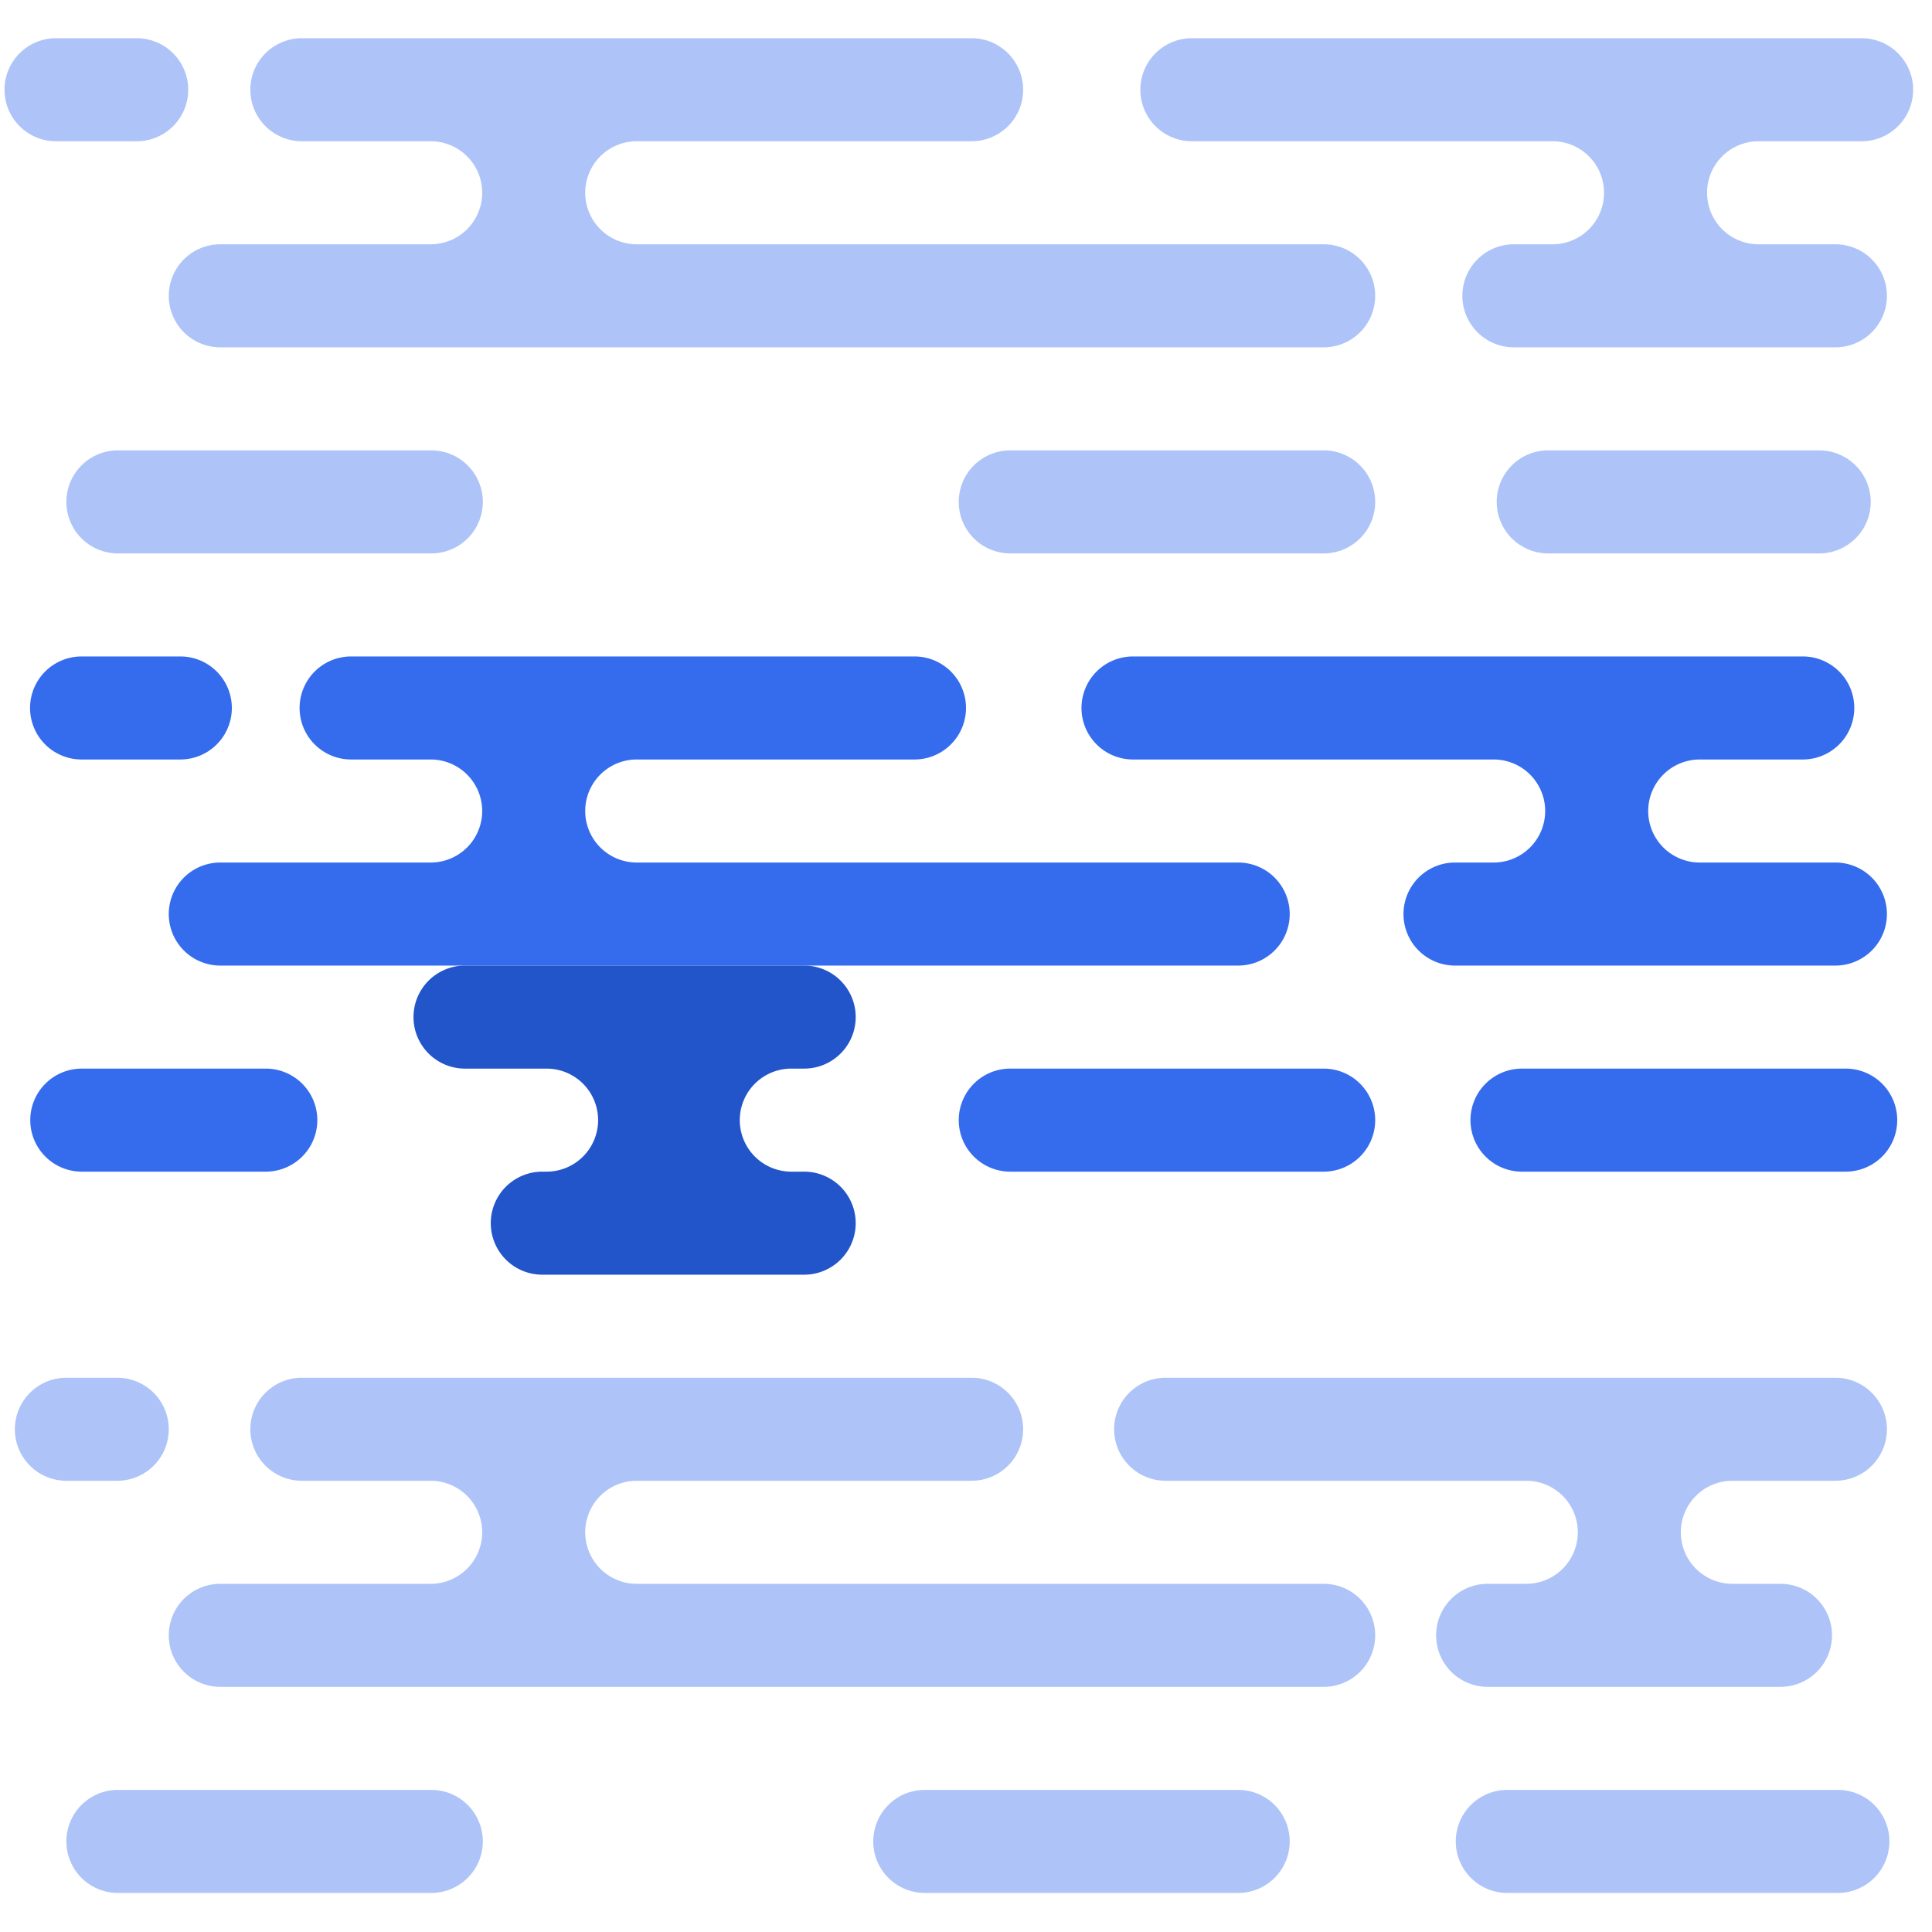 <svg xmlns="http://www.w3.org/2000/svg" xmlns:xlink="http://www.w3.org/1999/xlink" width="450" height="450" viewBox="0 0 450 450"><defs><mask id="a" x="-8.86" y="-13.1" width="450" height="450" maskUnits="userSpaceOnUse"><circle cx="216.14" cy="211.9" r="225" fill="#fff"/></mask></defs><path d="M308.31,248.9a12,12,0,1,1,0,24h-73a12,12,0,1,1,0-24Z" fill="#356cee"/><path d="M61.91,248.9a12,12,0,1,1,0,24H19.05a12,12,0,0,1,0-24Z" fill="#356cee"/><path d="M429.9,248.9a12,12,0,1,1,0,24H354.5a12,12,0,0,1,0-24Z" fill="#356cee"/><path d="M213,152.9a12,12,0,0,1,0,24H148.31a12,12,0,0,0,0,24H288.4a12,12,0,0,1,0,24H51.31a12,12,0,0,1,0-24h49a12,12,0,1,0,0-24H81.78a12,12,0,0,1,0-24Z" fill="#356cee"/><path d="M359.9,188.9a12,12,0,0,0-12-12h-84a12,12,0,1,1,0-24h156a12,12,0,0,1,0,24h-24a12,12,0,0,0,0,24h31.6a12,12,0,0,1,0,24H338.9a12,12,0,0,1,0-24h9A12,12,0,0,0,359.9,188.9Z" fill="#356cee"/><path d="M42,152.9a12,12,0,1,1,0,24h-23a12,12,0,0,1,0-24Z" fill="#356cee"/><path d="M308.31,104.9a12,12,0,0,1,0,24h-73a12,12,0,0,1,0-24Z" fill="#356cee" opacity="0.4" style="isolation:isolate"/><path d="M100.46,104.9a12,12,0,1,1,0,24h-73a12,12,0,0,1,0-24Z" fill="#356cee" opacity="0.4" style="isolation:isolate"/><path d="M423.73,104.9a12,12,0,0,1,0,24H360.61a12,12,0,0,1,0-24Z" fill="#356cee" opacity="0.4" style="isolation:isolate"/><path d="M226.31,8.9a12,12,0,1,1,0,24h-78a12,12,0,0,0,0,24h160a12,12,0,0,1,0,24h-257a12,12,0,1,1,0-24h49a12,12,0,0,0,0-24h-30a12,12,0,0,1,0-24Z" fill="#356cee" opacity="0.4" style="isolation:isolate"/><path d="M373.61,44.9a12,12,0,0,0-12-12h-84a12,12,0,0,1,0-24h156a12,12,0,1,1,0,24h-24a12,12,0,0,0,0,24H427.5a12,12,0,0,1,0,24H352.61a12,12,0,1,1,0-24h9A12,12,0,0,0,373.61,44.9Z" fill="#356cee" opacity="0.4" style="isolation:isolate"/><path d="M31.84,8.9a12,12,0,1,1,0,24H13.05a12,12,0,0,1,0-24Z" fill="#356cee" opacity="0.4" style="isolation:isolate"/><path d="M288.4,416.9a12,12,0,0,1,0,24h-73a12,12,0,1,1,0-24Z" fill="#356cee" opacity="0.4" style="isolation:isolate"/><path d="M100.46,416.9a12,12,0,1,1,0,24h-73a12,12,0,1,1,0-24Z" fill="#356cee" opacity="0.4" style="isolation:isolate"/><path d="M428.08,416.9a12,12,0,1,1,0,24h-77a12,12,0,0,1,0-24Z" fill="#356cee" opacity="0.4" style="isolation:isolate"/><path d="M226.31,320.9a12,12,0,1,1,0,24h-78a12,12,0,0,0,0,24h160a12,12,0,1,1,0,24h-257a12,12,0,0,1,0-24h49a12,12,0,0,0,0-24h-30a12,12,0,0,1,0-24Z" fill="#356cee" opacity="0.4" style="isolation:isolate"/><path d="M367.5,356.9a12,12,0,0,0-12-12h-84a12,12,0,0,1,0-24h156a12,12,0,0,1,0,24h-24a12,12,0,0,0,0,24h11.21a12,12,0,0,1,0,24H346.5a12,12,0,0,1,0-24h9A12,12,0,0,0,367.5,356.9Z" fill="#356cee" opacity="0.4" style="isolation:isolate"/><path d="M27.31,320.9a12,12,0,0,1,0,24H15.46a12,12,0,1,1,0-24Z" fill="#356cee" opacity="0.4" style="isolation:isolate"/><g mask="url(#a)"><path d="M139.31,260.9a12,12,0,0,0-12-12h-19a12,12,0,0,1,0-24h79a12,12,0,0,1,0,24h-3a12,12,0,0,0,0,24h3a12,12,0,0,1,0,24h-61a12,12,0,0,1,0-24h1A12,12,0,0,0,139.31,260.9Z" fill="#2255ca"/></g></svg>